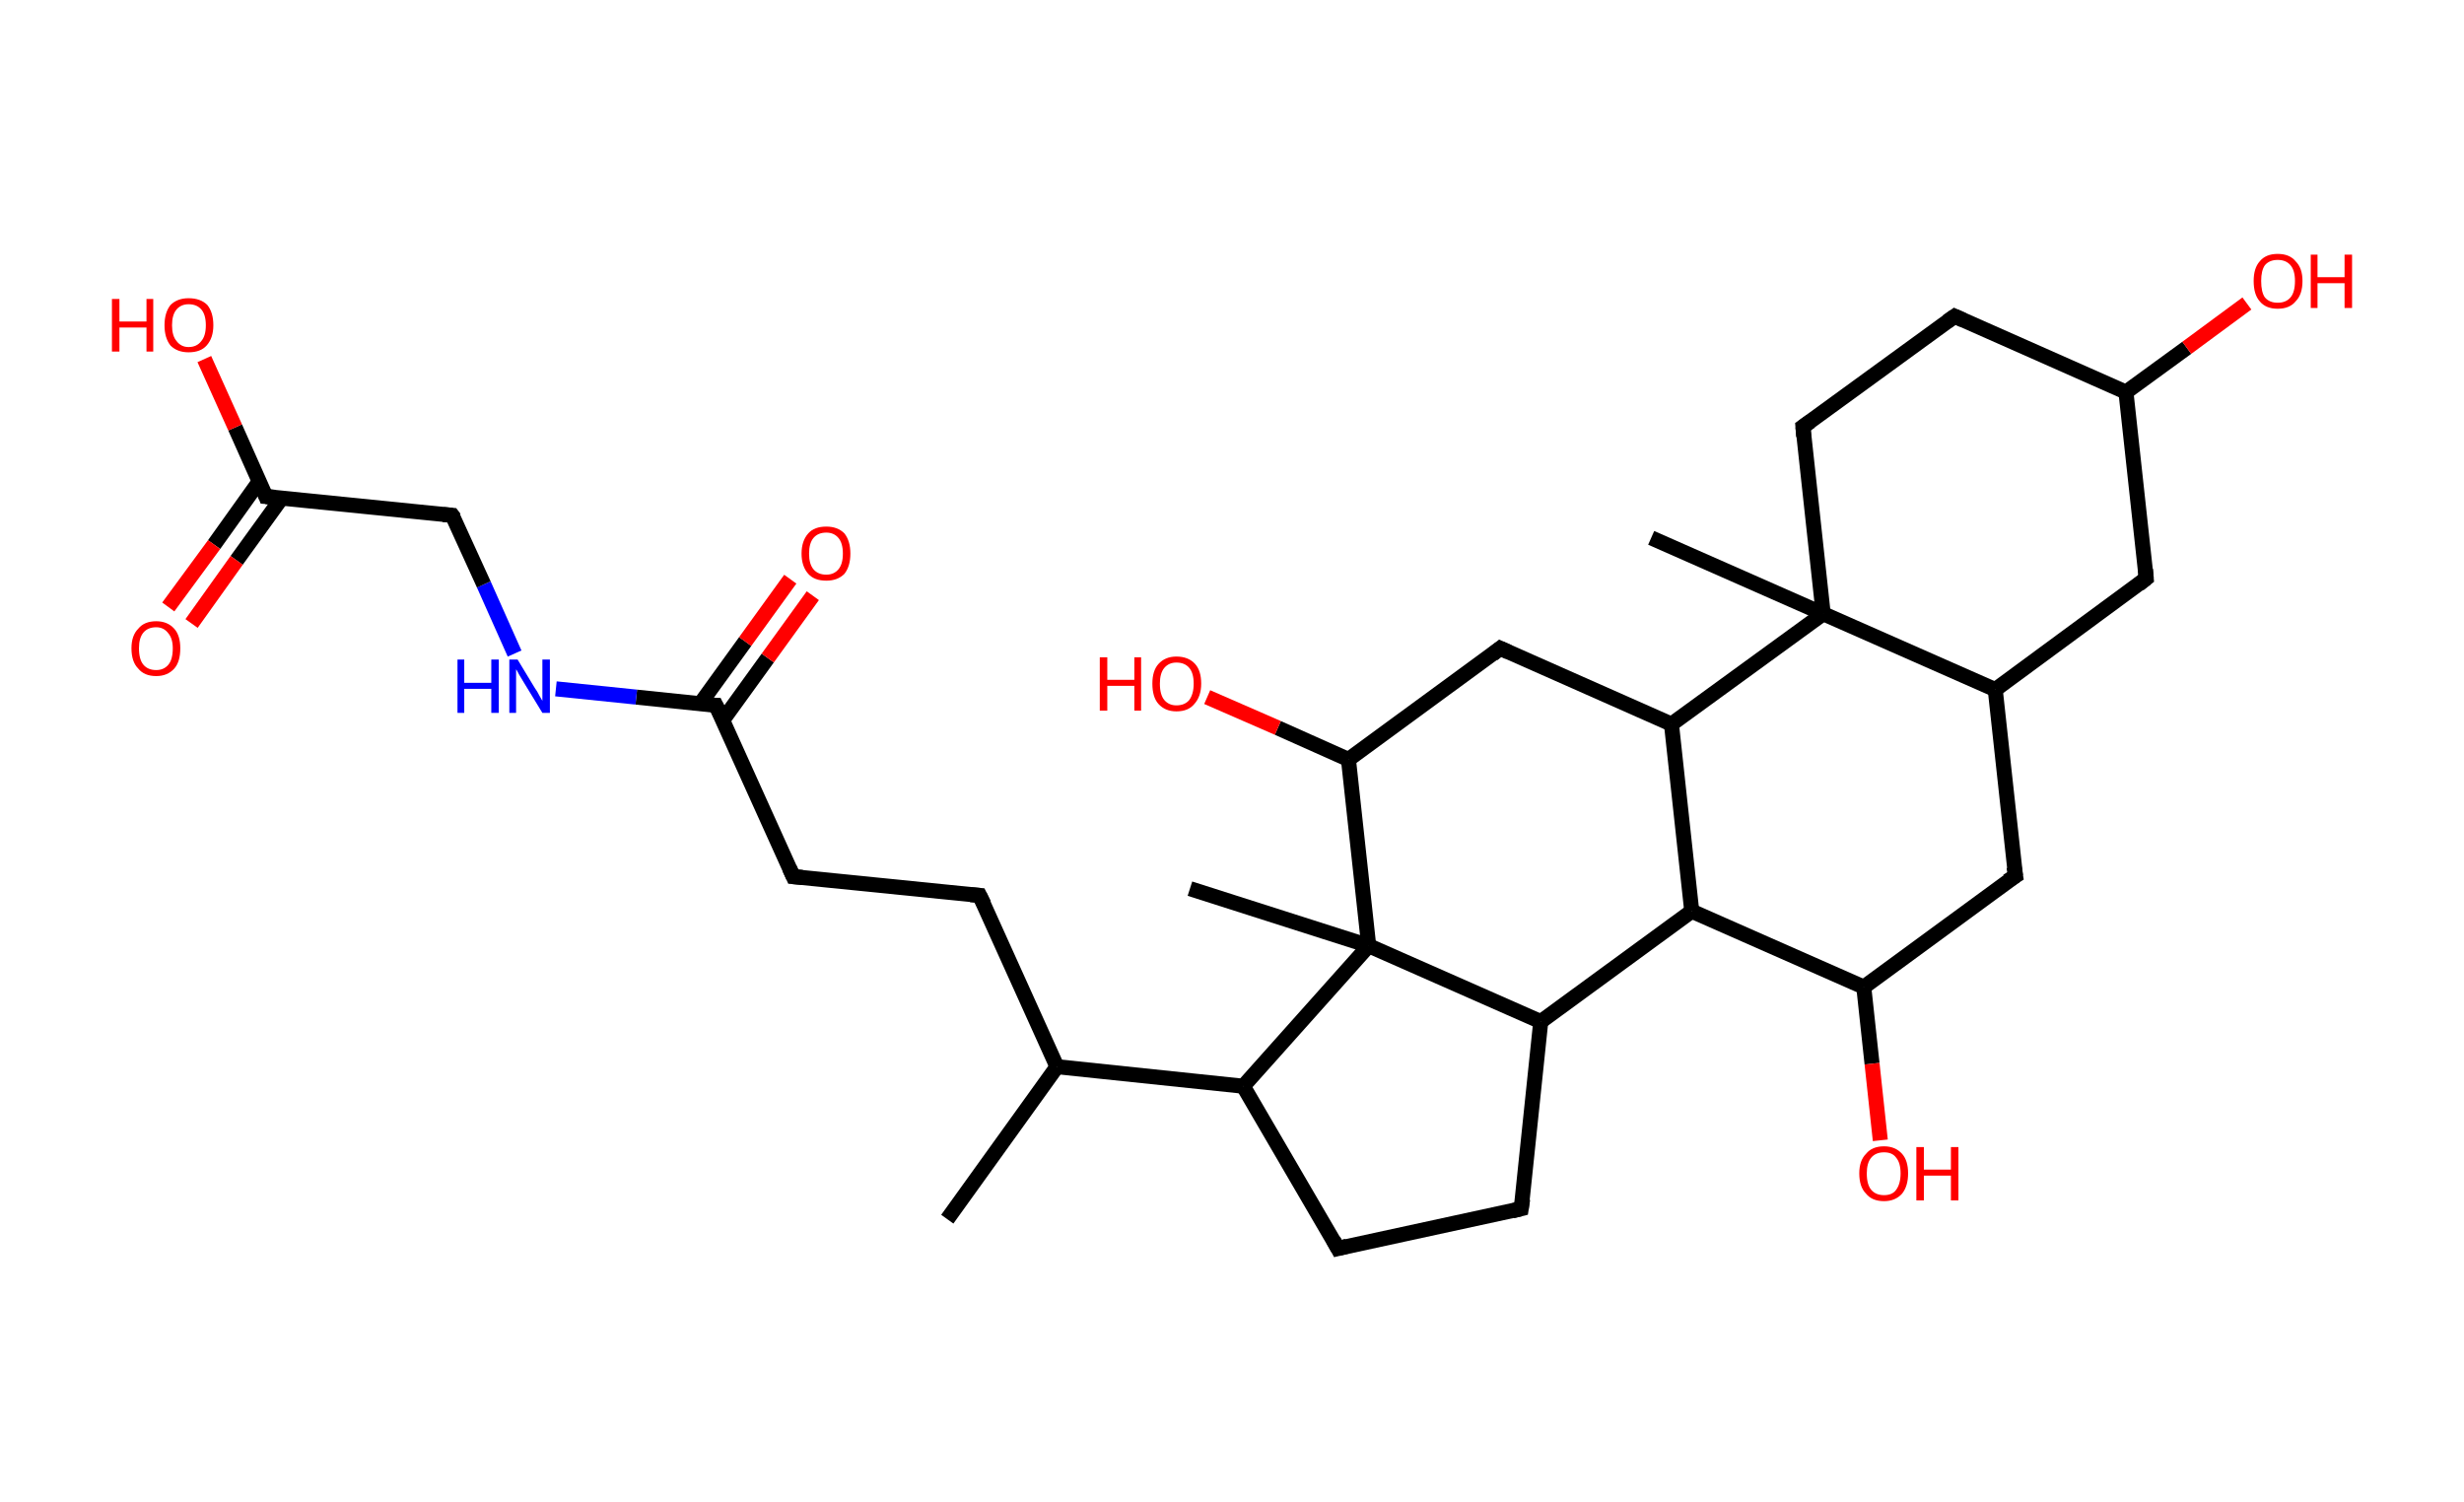 <?xml version='1.0' encoding='ASCII' standalone='yes'?>
<svg xmlns="http://www.w3.org/2000/svg" xmlns:rdkit="http://www.rdkit.org/xml" xmlns:xlink="http://www.w3.org/1999/xlink" version="1.1" baseProfile="full" xml:space="preserve" width="328px" height="200px" viewBox="0 0 328 200">
<!-- END OF HEADER -->
<rect style="opacity:1.0;fill:#FFFFFF;stroke:none" width="328.0" height="200.0" x="0.0" y="0.0"> </rect>
<path class="bond-0 atom-0 atom-1" d="M 126.1,162.3 L 140.7,142.0" style="fill:none;fill-rule:evenodd;stroke:#000000;stroke-width:2.0px;stroke-linecap:butt;stroke-linejoin:miter;stroke-opacity:1"/>
<path class="bond-1 atom-1 atom-2" d="M 140.7,142.0 L 130.4,119.2" style="fill:none;fill-rule:evenodd;stroke:#000000;stroke-width:2.0px;stroke-linecap:butt;stroke-linejoin:miter;stroke-opacity:1"/>
<path class="bond-2 atom-2 atom-3" d="M 130.4,119.2 L 105.6,116.7" style="fill:none;fill-rule:evenodd;stroke:#000000;stroke-width:2.0px;stroke-linecap:butt;stroke-linejoin:miter;stroke-opacity:1"/>
<path class="bond-3 atom-3 atom-4" d="M 105.6,116.7 L 95.3,93.9" style="fill:none;fill-rule:evenodd;stroke:#000000;stroke-width:2.0px;stroke-linecap:butt;stroke-linejoin:miter;stroke-opacity:1"/>
<path class="bond-4 atom-4 atom-5" d="M 96.2,95.9 L 102.2,87.6" style="fill:none;fill-rule:evenodd;stroke:#000000;stroke-width:2.0px;stroke-linecap:butt;stroke-linejoin:miter;stroke-opacity:1"/>
<path class="bond-4 atom-4 atom-5" d="M 102.2,87.6 L 108.2,79.3" style="fill:none;fill-rule:evenodd;stroke:#FF0000;stroke-width:2.0px;stroke-linecap:butt;stroke-linejoin:miter;stroke-opacity:1"/>
<path class="bond-4 atom-4 atom-5" d="M 93.2,93.7 L 99.2,85.4" style="fill:none;fill-rule:evenodd;stroke:#000000;stroke-width:2.0px;stroke-linecap:butt;stroke-linejoin:miter;stroke-opacity:1"/>
<path class="bond-4 atom-4 atom-5" d="M 99.2,85.4 L 105.2,77.1" style="fill:none;fill-rule:evenodd;stroke:#FF0000;stroke-width:2.0px;stroke-linecap:butt;stroke-linejoin:miter;stroke-opacity:1"/>
<path class="bond-5 atom-4 atom-6" d="M 95.3,93.9 L 84.7,92.8" style="fill:none;fill-rule:evenodd;stroke:#000000;stroke-width:2.0px;stroke-linecap:butt;stroke-linejoin:miter;stroke-opacity:1"/>
<path class="bond-5 atom-4 atom-6" d="M 84.7,92.8 L 74.0,91.7" style="fill:none;fill-rule:evenodd;stroke:#0000FF;stroke-width:2.0px;stroke-linecap:butt;stroke-linejoin:miter;stroke-opacity:1"/>
<path class="bond-6 atom-6 atom-7" d="M 68.5,87.0 L 64.4,77.8" style="fill:none;fill-rule:evenodd;stroke:#0000FF;stroke-width:2.0px;stroke-linecap:butt;stroke-linejoin:miter;stroke-opacity:1"/>
<path class="bond-6 atom-6 atom-7" d="M 64.4,77.8 L 60.2,68.6" style="fill:none;fill-rule:evenodd;stroke:#000000;stroke-width:2.0px;stroke-linecap:butt;stroke-linejoin:miter;stroke-opacity:1"/>
<path class="bond-7 atom-7 atom-8" d="M 60.2,68.6 L 35.4,66.1" style="fill:none;fill-rule:evenodd;stroke:#000000;stroke-width:2.0px;stroke-linecap:butt;stroke-linejoin:miter;stroke-opacity:1"/>
<path class="bond-8 atom-8 atom-9" d="M 34.5,64.1 L 28.5,72.5" style="fill:none;fill-rule:evenodd;stroke:#000000;stroke-width:2.0px;stroke-linecap:butt;stroke-linejoin:miter;stroke-opacity:1"/>
<path class="bond-8 atom-8 atom-9" d="M 28.5,72.5 L 22.4,80.8" style="fill:none;fill-rule:evenodd;stroke:#FF0000;stroke-width:2.0px;stroke-linecap:butt;stroke-linejoin:miter;stroke-opacity:1"/>
<path class="bond-8 atom-8 atom-9" d="M 37.5,66.3 L 31.5,74.6" style="fill:none;fill-rule:evenodd;stroke:#000000;stroke-width:2.0px;stroke-linecap:butt;stroke-linejoin:miter;stroke-opacity:1"/>
<path class="bond-8 atom-8 atom-9" d="M 31.5,74.6 L 25.5,83.0" style="fill:none;fill-rule:evenodd;stroke:#FF0000;stroke-width:2.0px;stroke-linecap:butt;stroke-linejoin:miter;stroke-opacity:1"/>
<path class="bond-9 atom-8 atom-10" d="M 35.4,66.1 L 31.3,56.9" style="fill:none;fill-rule:evenodd;stroke:#000000;stroke-width:2.0px;stroke-linecap:butt;stroke-linejoin:miter;stroke-opacity:1"/>
<path class="bond-9 atom-8 atom-10" d="M 31.3,56.9 L 27.2,47.8" style="fill:none;fill-rule:evenodd;stroke:#FF0000;stroke-width:2.0px;stroke-linecap:butt;stroke-linejoin:miter;stroke-opacity:1"/>
<path class="bond-10 atom-1 atom-11" d="M 140.7,142.0 L 165.5,144.6" style="fill:none;fill-rule:evenodd;stroke:#000000;stroke-width:2.0px;stroke-linecap:butt;stroke-linejoin:miter;stroke-opacity:1"/>
<path class="bond-11 atom-11 atom-12" d="M 165.5,144.6 L 178.1,166.2" style="fill:none;fill-rule:evenodd;stroke:#000000;stroke-width:2.0px;stroke-linecap:butt;stroke-linejoin:miter;stroke-opacity:1"/>
<path class="bond-12 atom-12 atom-13" d="M 178.1,166.2 L 202.5,160.9" style="fill:none;fill-rule:evenodd;stroke:#000000;stroke-width:2.0px;stroke-linecap:butt;stroke-linejoin:miter;stroke-opacity:1"/>
<path class="bond-13 atom-13 atom-14" d="M 202.5,160.9 L 205.1,136.0" style="fill:none;fill-rule:evenodd;stroke:#000000;stroke-width:2.0px;stroke-linecap:butt;stroke-linejoin:miter;stroke-opacity:1"/>
<path class="bond-14 atom-14 atom-15" d="M 205.1,136.0 L 225.2,121.3" style="fill:none;fill-rule:evenodd;stroke:#000000;stroke-width:2.0px;stroke-linecap:butt;stroke-linejoin:miter;stroke-opacity:1"/>
<path class="bond-15 atom-15 atom-16" d="M 225.2,121.3 L 248.1,131.4" style="fill:none;fill-rule:evenodd;stroke:#000000;stroke-width:2.0px;stroke-linecap:butt;stroke-linejoin:miter;stroke-opacity:1"/>
<path class="bond-16 atom-16 atom-17" d="M 248.1,131.4 L 249.2,141.6" style="fill:none;fill-rule:evenodd;stroke:#000000;stroke-width:2.0px;stroke-linecap:butt;stroke-linejoin:miter;stroke-opacity:1"/>
<path class="bond-16 atom-16 atom-17" d="M 249.2,141.6 L 250.3,151.8" style="fill:none;fill-rule:evenodd;stroke:#FF0000;stroke-width:2.0px;stroke-linecap:butt;stroke-linejoin:miter;stroke-opacity:1"/>
<path class="bond-17 atom-16 atom-18" d="M 248.1,131.4 L 268.3,116.6" style="fill:none;fill-rule:evenodd;stroke:#000000;stroke-width:2.0px;stroke-linecap:butt;stroke-linejoin:miter;stroke-opacity:1"/>
<path class="bond-18 atom-18 atom-19" d="M 268.3,116.6 L 265.6,91.8" style="fill:none;fill-rule:evenodd;stroke:#000000;stroke-width:2.0px;stroke-linecap:butt;stroke-linejoin:miter;stroke-opacity:1"/>
<path class="bond-19 atom-19 atom-20" d="M 265.6,91.8 L 285.7,77.0" style="fill:none;fill-rule:evenodd;stroke:#000000;stroke-width:2.0px;stroke-linecap:butt;stroke-linejoin:miter;stroke-opacity:1"/>
<path class="bond-20 atom-20 atom-21" d="M 285.7,77.0 L 283.0,52.2" style="fill:none;fill-rule:evenodd;stroke:#000000;stroke-width:2.0px;stroke-linecap:butt;stroke-linejoin:miter;stroke-opacity:1"/>
<path class="bond-21 atom-21 atom-22" d="M 283.0,52.2 L 291.1,46.3" style="fill:none;fill-rule:evenodd;stroke:#000000;stroke-width:2.0px;stroke-linecap:butt;stroke-linejoin:miter;stroke-opacity:1"/>
<path class="bond-21 atom-21 atom-22" d="M 291.1,46.3 L 299.1,40.4" style="fill:none;fill-rule:evenodd;stroke:#FF0000;stroke-width:2.0px;stroke-linecap:butt;stroke-linejoin:miter;stroke-opacity:1"/>
<path class="bond-22 atom-21 atom-23" d="M 283.0,52.2 L 260.2,42.1" style="fill:none;fill-rule:evenodd;stroke:#000000;stroke-width:2.0px;stroke-linecap:butt;stroke-linejoin:miter;stroke-opacity:1"/>
<path class="bond-23 atom-23 atom-24" d="M 260.2,42.1 L 240.0,56.8" style="fill:none;fill-rule:evenodd;stroke:#000000;stroke-width:2.0px;stroke-linecap:butt;stroke-linejoin:miter;stroke-opacity:1"/>
<path class="bond-24 atom-24 atom-25" d="M 240.0,56.8 L 242.7,81.7" style="fill:none;fill-rule:evenodd;stroke:#000000;stroke-width:2.0px;stroke-linecap:butt;stroke-linejoin:miter;stroke-opacity:1"/>
<path class="bond-25 atom-25 atom-26" d="M 242.7,81.7 L 219.8,71.6" style="fill:none;fill-rule:evenodd;stroke:#000000;stroke-width:2.0px;stroke-linecap:butt;stroke-linejoin:miter;stroke-opacity:1"/>
<path class="bond-26 atom-25 atom-27" d="M 242.7,81.7 L 222.5,96.4" style="fill:none;fill-rule:evenodd;stroke:#000000;stroke-width:2.0px;stroke-linecap:butt;stroke-linejoin:miter;stroke-opacity:1"/>
<path class="bond-27 atom-27 atom-28" d="M 222.5,96.4 L 199.7,86.3" style="fill:none;fill-rule:evenodd;stroke:#000000;stroke-width:2.0px;stroke-linecap:butt;stroke-linejoin:miter;stroke-opacity:1"/>
<path class="bond-28 atom-28 atom-29" d="M 199.7,86.3 L 179.5,101.1" style="fill:none;fill-rule:evenodd;stroke:#000000;stroke-width:2.0px;stroke-linecap:butt;stroke-linejoin:miter;stroke-opacity:1"/>
<path class="bond-29 atom-29 atom-30" d="M 179.5,101.1 L 170.1,96.9" style="fill:none;fill-rule:evenodd;stroke:#000000;stroke-width:2.0px;stroke-linecap:butt;stroke-linejoin:miter;stroke-opacity:1"/>
<path class="bond-29 atom-29 atom-30" d="M 170.1,96.9 L 160.7,92.8" style="fill:none;fill-rule:evenodd;stroke:#FF0000;stroke-width:2.0px;stroke-linecap:butt;stroke-linejoin:miter;stroke-opacity:1"/>
<path class="bond-30 atom-29 atom-31" d="M 179.5,101.1 L 182.2,125.9" style="fill:none;fill-rule:evenodd;stroke:#000000;stroke-width:2.0px;stroke-linecap:butt;stroke-linejoin:miter;stroke-opacity:1"/>
<path class="bond-31 atom-31 atom-32" d="M 182.2,125.9 L 158.4,118.3" style="fill:none;fill-rule:evenodd;stroke:#000000;stroke-width:2.0px;stroke-linecap:butt;stroke-linejoin:miter;stroke-opacity:1"/>
<path class="bond-32 atom-31 atom-11" d="M 182.2,125.9 L 165.5,144.6" style="fill:none;fill-rule:evenodd;stroke:#000000;stroke-width:2.0px;stroke-linecap:butt;stroke-linejoin:miter;stroke-opacity:1"/>
<path class="bond-33 atom-31 atom-14" d="M 182.2,125.9 L 205.1,136.0" style="fill:none;fill-rule:evenodd;stroke:#000000;stroke-width:2.0px;stroke-linecap:butt;stroke-linejoin:miter;stroke-opacity:1"/>
<path class="bond-34 atom-27 atom-15" d="M 222.5,96.4 L 225.2,121.3" style="fill:none;fill-rule:evenodd;stroke:#000000;stroke-width:2.0px;stroke-linecap:butt;stroke-linejoin:miter;stroke-opacity:1"/>
<path class="bond-35 atom-25 atom-19" d="M 242.7,81.7 L 265.6,91.8" style="fill:none;fill-rule:evenodd;stroke:#000000;stroke-width:2.0px;stroke-linecap:butt;stroke-linejoin:miter;stroke-opacity:1"/>
<path d="M 131.0,120.4 L 130.4,119.2 L 129.2,119.1" style="fill:none;stroke:#000000;stroke-width:2.0px;stroke-linecap:butt;stroke-linejoin:miter;stroke-opacity:1;"/>
<path d="M 106.8,116.8 L 105.6,116.7 L 105.1,115.6" style="fill:none;stroke:#000000;stroke-width:2.0px;stroke-linecap:butt;stroke-linejoin:miter;stroke-opacity:1;"/>
<path d="M 95.9,95.1 L 95.3,93.9 L 94.8,93.9" style="fill:none;stroke:#000000;stroke-width:2.0px;stroke-linecap:butt;stroke-linejoin:miter;stroke-opacity:1;"/>
<path d="M 60.5,69.0 L 60.2,68.6 L 59.0,68.5" style="fill:none;stroke:#000000;stroke-width:2.0px;stroke-linecap:butt;stroke-linejoin:miter;stroke-opacity:1;"/>
<path d="M 36.6,66.2 L 35.4,66.1 L 35.2,65.6" style="fill:none;stroke:#000000;stroke-width:2.0px;stroke-linecap:butt;stroke-linejoin:miter;stroke-opacity:1;"/>
<path d="M 177.5,165.1 L 178.1,166.2 L 179.3,165.9" style="fill:none;stroke:#000000;stroke-width:2.0px;stroke-linecap:butt;stroke-linejoin:miter;stroke-opacity:1;"/>
<path d="M 201.3,161.2 L 202.5,160.9 L 202.7,159.6" style="fill:none;stroke:#000000;stroke-width:2.0px;stroke-linecap:butt;stroke-linejoin:miter;stroke-opacity:1;"/>
<path d="M 267.2,117.3 L 268.3,116.6 L 268.1,115.4" style="fill:none;stroke:#000000;stroke-width:2.0px;stroke-linecap:butt;stroke-linejoin:miter;stroke-opacity:1;"/>
<path d="M 284.7,77.8 L 285.7,77.0 L 285.6,75.8" style="fill:none;stroke:#000000;stroke-width:2.0px;stroke-linecap:butt;stroke-linejoin:miter;stroke-opacity:1;"/>
<path d="M 261.3,42.6 L 260.2,42.1 L 259.2,42.8" style="fill:none;stroke:#000000;stroke-width:2.0px;stroke-linecap:butt;stroke-linejoin:miter;stroke-opacity:1;"/>
<path d="M 241.0,56.1 L 240.0,56.8 L 240.1,58.1" style="fill:none;stroke:#000000;stroke-width:2.0px;stroke-linecap:butt;stroke-linejoin:miter;stroke-opacity:1;"/>
<path d="M 200.8,86.8 L 199.7,86.3 L 198.7,87.1" style="fill:none;stroke:#000000;stroke-width:2.0px;stroke-linecap:butt;stroke-linejoin:miter;stroke-opacity:1;"/>
<path class="atom-5" d="M 106.7 73.7 Q 106.7 72.0, 107.6 71.0 Q 108.4 70.1, 110.0 70.1 Q 111.5 70.1, 112.4 71.0 Q 113.2 72.0, 113.2 73.7 Q 113.2 75.4, 112.4 76.4 Q 111.5 77.3, 110.0 77.3 Q 108.4 77.3, 107.6 76.4 Q 106.7 75.4, 106.7 73.7 M 110.0 76.5 Q 111.0 76.5, 111.6 75.8 Q 112.2 75.1, 112.2 73.7 Q 112.2 72.3, 111.6 71.6 Q 111.0 70.9, 110.0 70.9 Q 108.9 70.9, 108.3 71.6 Q 107.7 72.3, 107.7 73.7 Q 107.7 75.1, 108.3 75.8 Q 108.9 76.5, 110.0 76.5 " fill="#FF0000"/>
<path class="atom-6" d="M 60.9 87.8 L 61.8 87.8 L 61.8 90.9 L 65.4 90.9 L 65.4 87.8 L 66.4 87.8 L 66.4 94.9 L 65.4 94.9 L 65.4 91.7 L 61.8 91.7 L 61.8 94.9 L 60.9 94.9 L 60.9 87.8 " fill="#0000FF"/>
<path class="atom-6" d="M 68.9 87.8 L 71.2 91.6 Q 71.5 92.0, 71.8 92.6 Q 72.2 93.3, 72.2 93.3 L 72.2 87.8 L 73.2 87.8 L 73.2 94.9 L 72.2 94.9 L 69.7 90.8 Q 69.4 90.3, 69.1 89.8 Q 68.8 89.2, 68.7 89.1 L 68.7 94.9 L 67.8 94.9 L 67.8 87.8 L 68.9 87.8 " fill="#0000FF"/>
<path class="atom-9" d="M 17.5 86.3 Q 17.5 84.6, 18.4 83.7 Q 19.2 82.7, 20.8 82.7 Q 22.3 82.7, 23.2 83.7 Q 24.0 84.6, 24.0 86.3 Q 24.0 88.1, 23.2 89.0 Q 22.3 90.0, 20.8 90.0 Q 19.2 90.0, 18.4 89.0 Q 17.5 88.1, 17.5 86.3 M 20.8 89.2 Q 21.8 89.2, 22.4 88.5 Q 23.0 87.8, 23.0 86.3 Q 23.0 85.0, 22.4 84.3 Q 21.8 83.5, 20.8 83.5 Q 19.7 83.5, 19.1 84.2 Q 18.5 84.9, 18.5 86.3 Q 18.5 87.8, 19.1 88.5 Q 19.7 89.2, 20.8 89.2 " fill="#FF0000"/>
<path class="atom-10" d="M 14.9 39.8 L 15.9 39.8 L 15.9 42.8 L 19.5 42.8 L 19.5 39.8 L 20.4 39.8 L 20.4 46.8 L 19.5 46.8 L 19.5 43.6 L 15.9 43.6 L 15.9 46.8 L 14.9 46.8 L 14.9 39.8 " fill="#FF0000"/>
<path class="atom-10" d="M 21.9 43.3 Q 21.9 41.6, 22.7 40.6 Q 23.6 39.7, 25.1 39.7 Q 26.7 39.7, 27.6 40.6 Q 28.4 41.6, 28.4 43.3 Q 28.4 45.0, 27.5 46.0 Q 26.7 46.9, 25.1 46.9 Q 23.6 46.9, 22.7 46.0 Q 21.9 45.0, 21.9 43.3 M 25.1 46.2 Q 26.2 46.2, 26.8 45.4 Q 27.4 44.7, 27.4 43.3 Q 27.4 41.9, 26.8 41.2 Q 26.2 40.5, 25.1 40.5 Q 24.1 40.5, 23.5 41.2 Q 22.9 41.9, 22.9 43.3 Q 22.9 44.7, 23.5 45.4 Q 24.1 46.2, 25.1 46.2 " fill="#FF0000"/>
<path class="atom-17" d="M 247.5 156.2 Q 247.5 154.5, 248.4 153.6 Q 249.2 152.6, 250.8 152.6 Q 252.3 152.6, 253.2 153.6 Q 254.0 154.5, 254.0 156.2 Q 254.0 157.9, 253.2 158.9 Q 252.3 159.9, 250.8 159.9 Q 249.2 159.9, 248.4 158.9 Q 247.5 158.0, 247.5 156.2 M 250.8 159.1 Q 251.9 159.1, 252.4 158.4 Q 253.0 157.6, 253.0 156.2 Q 253.0 154.8, 252.4 154.1 Q 251.9 153.4, 250.8 153.4 Q 249.7 153.4, 249.1 154.1 Q 248.5 154.8, 248.5 156.2 Q 248.5 157.7, 249.1 158.4 Q 249.7 159.1, 250.8 159.1 " fill="#FF0000"/>
<path class="atom-17" d="M 255.1 152.7 L 256.1 152.7 L 256.1 155.7 L 259.7 155.7 L 259.7 152.7 L 260.7 152.7 L 260.7 159.8 L 259.7 159.8 L 259.7 156.5 L 256.1 156.5 L 256.1 159.8 L 255.1 159.8 L 255.1 152.7 " fill="#FF0000"/>
<path class="atom-22" d="M 300.0 37.4 Q 300.0 35.7, 300.8 34.8 Q 301.6 33.8, 303.2 33.8 Q 304.8 33.8, 305.6 34.8 Q 306.5 35.7, 306.5 37.4 Q 306.5 39.2, 305.6 40.1 Q 304.8 41.1, 303.2 41.1 Q 301.6 41.1, 300.8 40.1 Q 300.0 39.2, 300.0 37.4 M 303.2 40.3 Q 304.3 40.3, 304.9 39.6 Q 305.5 38.9, 305.5 37.4 Q 305.5 36.0, 304.9 35.3 Q 304.3 34.6, 303.2 34.6 Q 302.1 34.6, 301.5 35.3 Q 301.0 36.0, 301.0 37.4 Q 301.0 38.9, 301.5 39.6 Q 302.1 40.3, 303.2 40.3 " fill="#FF0000"/>
<path class="atom-22" d="M 307.6 33.9 L 308.5 33.9 L 308.5 36.9 L 312.1 36.9 L 312.1 33.9 L 313.1 33.9 L 313.1 41.0 L 312.1 41.0 L 312.1 37.7 L 308.5 37.7 L 308.5 41.0 L 307.6 41.0 L 307.6 33.9 " fill="#FF0000"/>
<path class="atom-30" d="M 146.4 87.5 L 147.4 87.5 L 147.4 90.5 L 151.0 90.5 L 151.0 87.5 L 151.9 87.5 L 151.9 94.6 L 151.0 94.6 L 151.0 91.3 L 147.4 91.3 L 147.4 94.6 L 146.4 94.6 L 146.4 87.5 " fill="#FF0000"/>
<path class="atom-30" d="M 153.4 91.0 Q 153.4 89.3, 154.2 88.4 Q 155.1 87.4, 156.6 87.4 Q 158.2 87.4, 159.1 88.4 Q 159.9 89.3, 159.9 91.0 Q 159.9 92.7, 159.0 93.7 Q 158.2 94.7, 156.6 94.7 Q 155.1 94.7, 154.2 93.7 Q 153.4 92.8, 153.4 91.0 M 156.6 93.9 Q 157.7 93.9, 158.3 93.2 Q 158.9 92.4, 158.9 91.0 Q 158.9 89.6, 158.3 88.9 Q 157.7 88.2, 156.6 88.2 Q 155.6 88.2, 155.0 88.9 Q 154.4 89.6, 154.4 91.0 Q 154.4 92.5, 155.0 93.2 Q 155.6 93.9, 156.6 93.9 " fill="#FF0000"/>
</svg>
